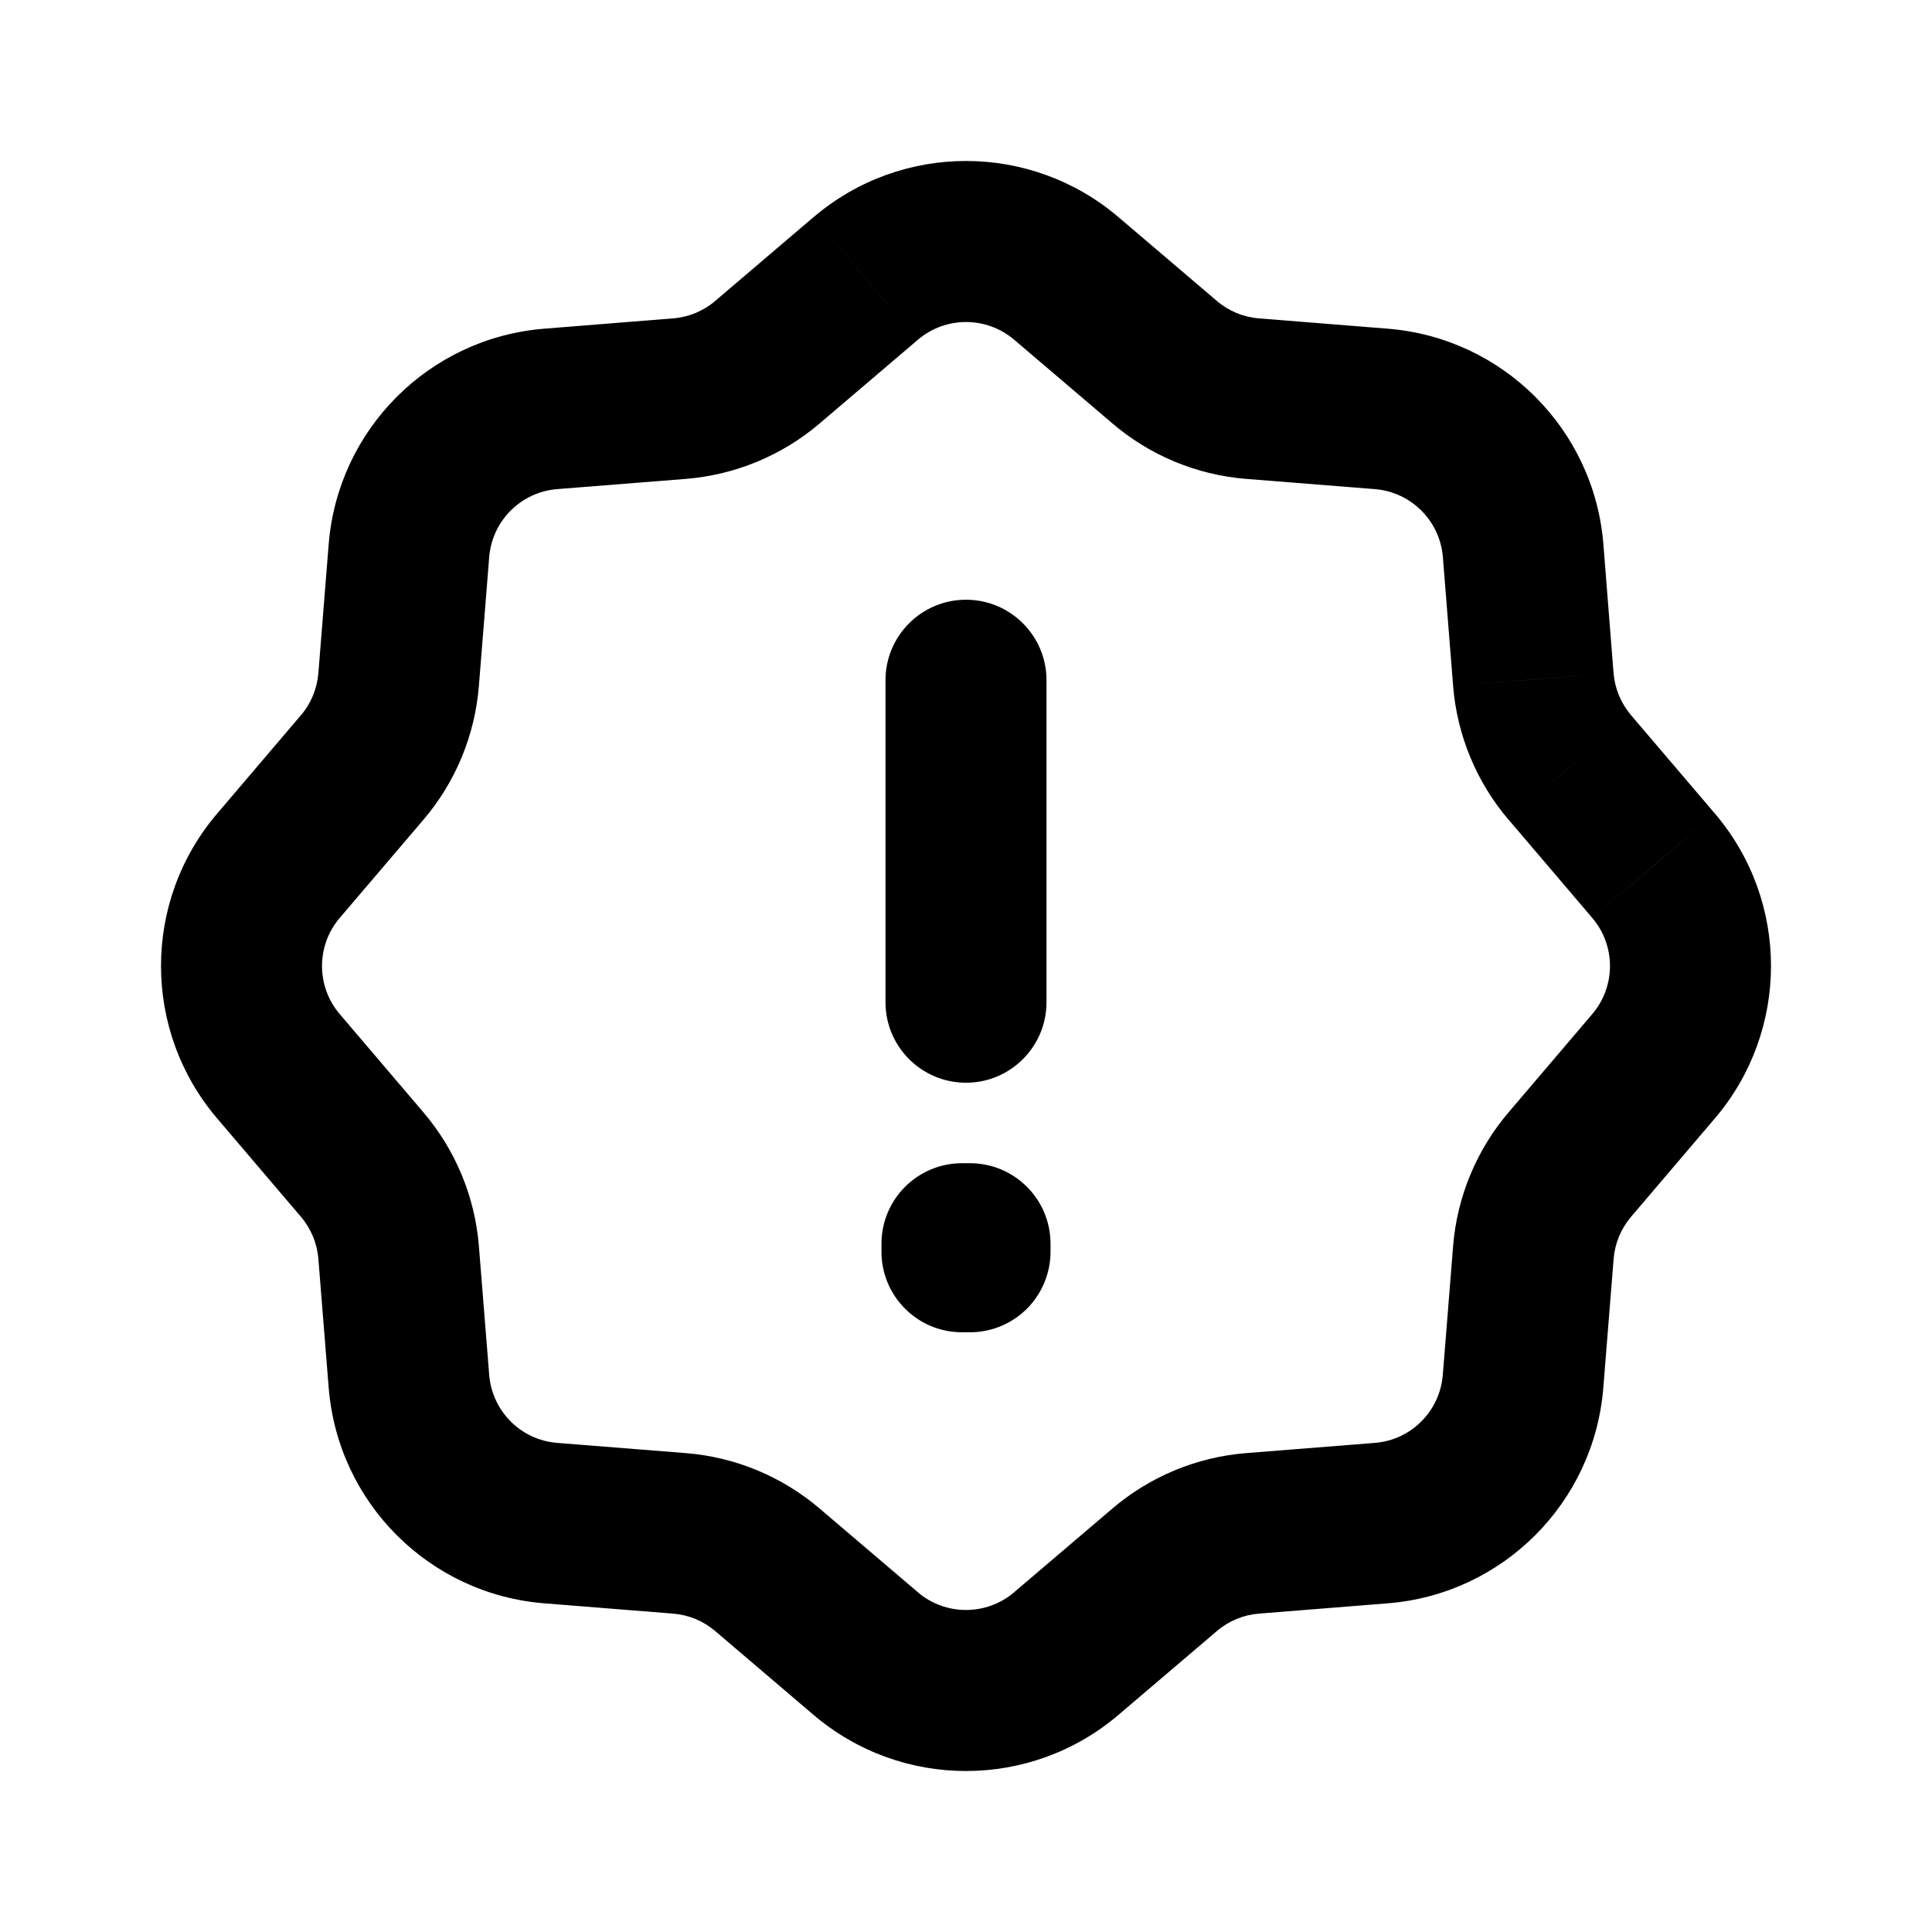 <svg width="24" height="24" viewBox="0 0 24 24" fill="none" xmlns="http://www.w3.org/2000/svg">
<path d="M13.246 3.459L12.598 4.22L13.246 3.459ZM14.467 4.499L13.819 5.26L13.819 5.26L14.467 4.499ZM15.56 4.952L15.639 3.955L15.639 3.955L15.56 4.952ZM17.159 5.08L17.079 6.076L17.079 6.076L17.159 5.08ZM18.921 6.841L19.918 6.762L19.918 6.762L18.921 6.841ZM19.048 8.44L18.051 8.519L18.051 8.52L19.048 8.44ZM19.501 9.533L18.739 10.182L18.74 10.182L19.501 9.533ZM20.541 10.754L21.303 10.106L21.302 10.105L20.541 10.754ZM20.541 13.246L19.78 12.597L19.78 12.597L20.541 13.246ZM19.501 14.467L20.262 15.115L20.262 15.115L19.501 14.467ZM19.048 15.56L20.045 15.639L20.045 15.639L19.048 15.56ZM18.92 17.159L17.923 17.079L17.923 17.079L18.92 17.159ZM17.159 18.92L17.239 19.917L17.239 19.917L17.159 18.92ZM15.56 19.048L15.48 18.051L15.48 18.051L15.56 19.048ZM14.467 19.501L13.818 18.74L13.818 18.74L14.467 19.501ZM13.246 20.541L13.895 21.302L13.895 21.302L13.246 20.541ZM10.754 20.541L10.105 21.302L10.105 21.302L10.754 20.541ZM9.533 19.501L10.182 18.74L10.182 18.74L9.533 19.501ZM8.44 19.048L8.52 18.051L8.52 18.051L8.44 19.048ZM6.841 18.92L6.761 19.917L6.761 19.917L6.841 18.92ZM5.08 17.159L6.077 17.079L6.077 17.079L5.08 17.159ZM4.952 15.56L3.955 15.639L3.955 15.639L4.952 15.56ZM4.499 14.467L3.738 15.115L3.738 15.115L4.499 14.467ZM3.459 13.246L4.22 12.597L4.22 12.597L3.459 13.246ZM3.459 10.754L2.698 10.106L2.698 10.106L3.459 10.754ZM4.5 9.533L5.261 10.182L5.261 10.182L4.5 9.533ZM4.952 8.44L3.955 8.361L3.955 8.361L4.952 8.44ZM5.08 6.841L6.077 6.921L6.077 6.921L5.08 6.841ZM6.842 5.08L6.921 6.076L6.921 6.076L6.842 5.08ZM8.44 4.952L8.36 3.955L8.36 3.955L8.44 4.952ZM9.533 4.499L10.182 5.26L10.182 5.26L9.533 4.499ZM10.754 3.459L10.106 2.698L10.105 2.698L10.754 3.459ZM12.05 15.45H13.05C13.05 14.898 12.602 14.45 12.05 14.45V15.45ZM12.05 15.55L12.05 16.55C12.315 16.55 12.569 16.445 12.757 16.257C12.944 16.07 13.05 15.815 13.05 15.55H12.05ZM11.95 15.55H10.95C10.95 16.102 11.398 16.55 11.95 16.55L11.95 15.55ZM11.95 15.45V14.45C11.398 14.45 10.95 14.898 10.95 15.45H11.95ZM13 8.45C13 7.898 12.552 7.45 12 7.45C11.448 7.45 11 7.898 11 8.45H13ZM11 12.45C11 13.002 11.448 13.45 12 13.45C12.552 13.45 13 13.002 13 12.45H11ZM12.598 4.22L13.819 5.26L15.116 3.738L13.895 2.698L12.598 4.22ZM13.819 5.26C14.286 5.659 14.867 5.9 15.48 5.949L15.639 3.955C15.446 3.94 15.263 3.864 15.116 3.738L13.819 5.26ZM15.48 5.949L17.079 6.076L17.238 4.083L15.639 3.955L15.48 5.949ZM17.079 6.076C17.53 6.112 17.888 6.471 17.924 6.921L19.918 6.762C19.804 5.332 18.668 4.197 17.238 4.083L17.079 6.076ZM17.924 6.92L18.051 8.519L20.044 8.361L19.918 6.762L17.924 6.92ZM18.051 8.52C18.1 9.133 18.341 9.715 18.739 10.182L20.262 8.885C20.136 8.737 20.06 8.553 20.044 8.361L18.051 8.52ZM18.74 10.182L19.78 11.403L21.302 10.105L20.262 8.885L18.74 10.182ZM19.78 11.403C20.073 11.747 20.073 12.253 19.78 12.597L21.302 13.894C22.232 12.803 22.233 11.198 21.303 10.106L19.78 11.403ZM19.78 12.597L18.74 13.818L20.262 15.115L21.302 13.894L19.78 12.597ZM18.74 13.818C18.342 14.285 18.1 14.867 18.051 15.48L20.045 15.639C20.06 15.447 20.136 15.263 20.262 15.115L18.74 13.818ZM18.051 15.48L17.923 17.079L19.917 17.238L20.045 15.639L18.051 15.48ZM17.923 17.079C17.887 17.53 17.53 17.888 17.08 17.924L17.239 19.917C18.669 19.803 19.803 18.667 19.917 17.238L17.923 17.079ZM17.08 17.924L15.48 18.051L15.639 20.045L17.239 19.917L17.08 17.924ZM15.48 18.051C14.867 18.1 14.286 18.341 13.818 18.74L15.115 20.262C15.263 20.136 15.446 20.06 15.639 20.045L15.48 18.051ZM13.818 18.74L12.597 19.78L13.895 21.302L15.116 20.262L13.818 18.74ZM12.598 19.78C12.253 20.073 11.747 20.073 11.402 19.78L10.105 21.302C11.197 22.233 12.803 22.233 13.895 21.302L12.598 19.78ZM11.403 19.78L10.182 18.74L8.885 20.262L10.105 21.302L11.403 19.78ZM10.182 18.74C9.714 18.341 9.133 18.1 8.52 18.051L8.361 20.045C8.554 20.06 8.737 20.136 8.885 20.262L10.182 18.74ZM8.52 18.051L6.92 17.924L6.761 19.917L8.361 20.045L8.52 18.051ZM6.92 17.924C6.47 17.888 6.113 17.53 6.077 17.079L4.083 17.238C4.197 18.667 5.331 19.803 6.761 19.917L6.92 17.924ZM6.077 17.079L5.949 15.48L3.955 15.639L4.083 17.238L6.077 17.079ZM5.949 15.48C5.9 14.867 5.658 14.285 5.26 13.818L3.738 15.115C3.864 15.263 3.94 15.447 3.955 15.639L5.949 15.48ZM5.26 13.818L4.22 12.597L2.698 13.894L3.738 15.115L5.26 13.818ZM4.22 12.597C3.927 12.253 3.927 11.747 4.22 11.403L2.698 10.106C1.767 11.197 1.768 12.803 2.698 13.894L4.22 12.597ZM4.22 11.403L5.261 10.182L3.738 8.885L2.698 10.106L4.22 11.403ZM5.261 10.182C5.66 9.714 5.9 9.132 5.949 8.52L3.955 8.361C3.939 8.555 3.864 8.738 3.738 8.885L5.261 10.182ZM5.949 8.52L6.077 6.921L4.083 6.761L3.955 8.361L5.949 8.52ZM6.077 6.921C6.113 6.47 6.471 6.112 6.921 6.076L6.762 4.083C5.333 4.197 4.197 5.332 4.083 6.762L6.077 6.921ZM6.921 6.076L8.52 5.949L8.36 3.955L6.762 4.083L6.921 6.076ZM8.519 5.949C9.132 5.9 9.714 5.659 10.182 5.26L8.885 3.738C8.738 3.864 8.554 3.94 8.36 3.955L8.519 5.949ZM10.182 5.26L11.403 4.22L10.105 2.698L8.885 3.738L10.182 5.26ZM11.403 4.22C11.747 3.927 12.253 3.927 12.598 4.22L13.895 2.698C12.803 1.767 11.197 1.767 10.106 2.698L11.403 4.22ZM11.05 15.45V15.55H13.05V15.45H11.05ZM12.05 14.55L11.95 14.55L11.95 16.55L12.05 16.55L12.05 14.55ZM12.95 15.55V15.45H10.95V15.55H12.95ZM11.95 16.45H12.05V14.45H11.95V16.45ZM11 8.45V12.45H13V8.45H11Z" fill="black"/>
</svg>
